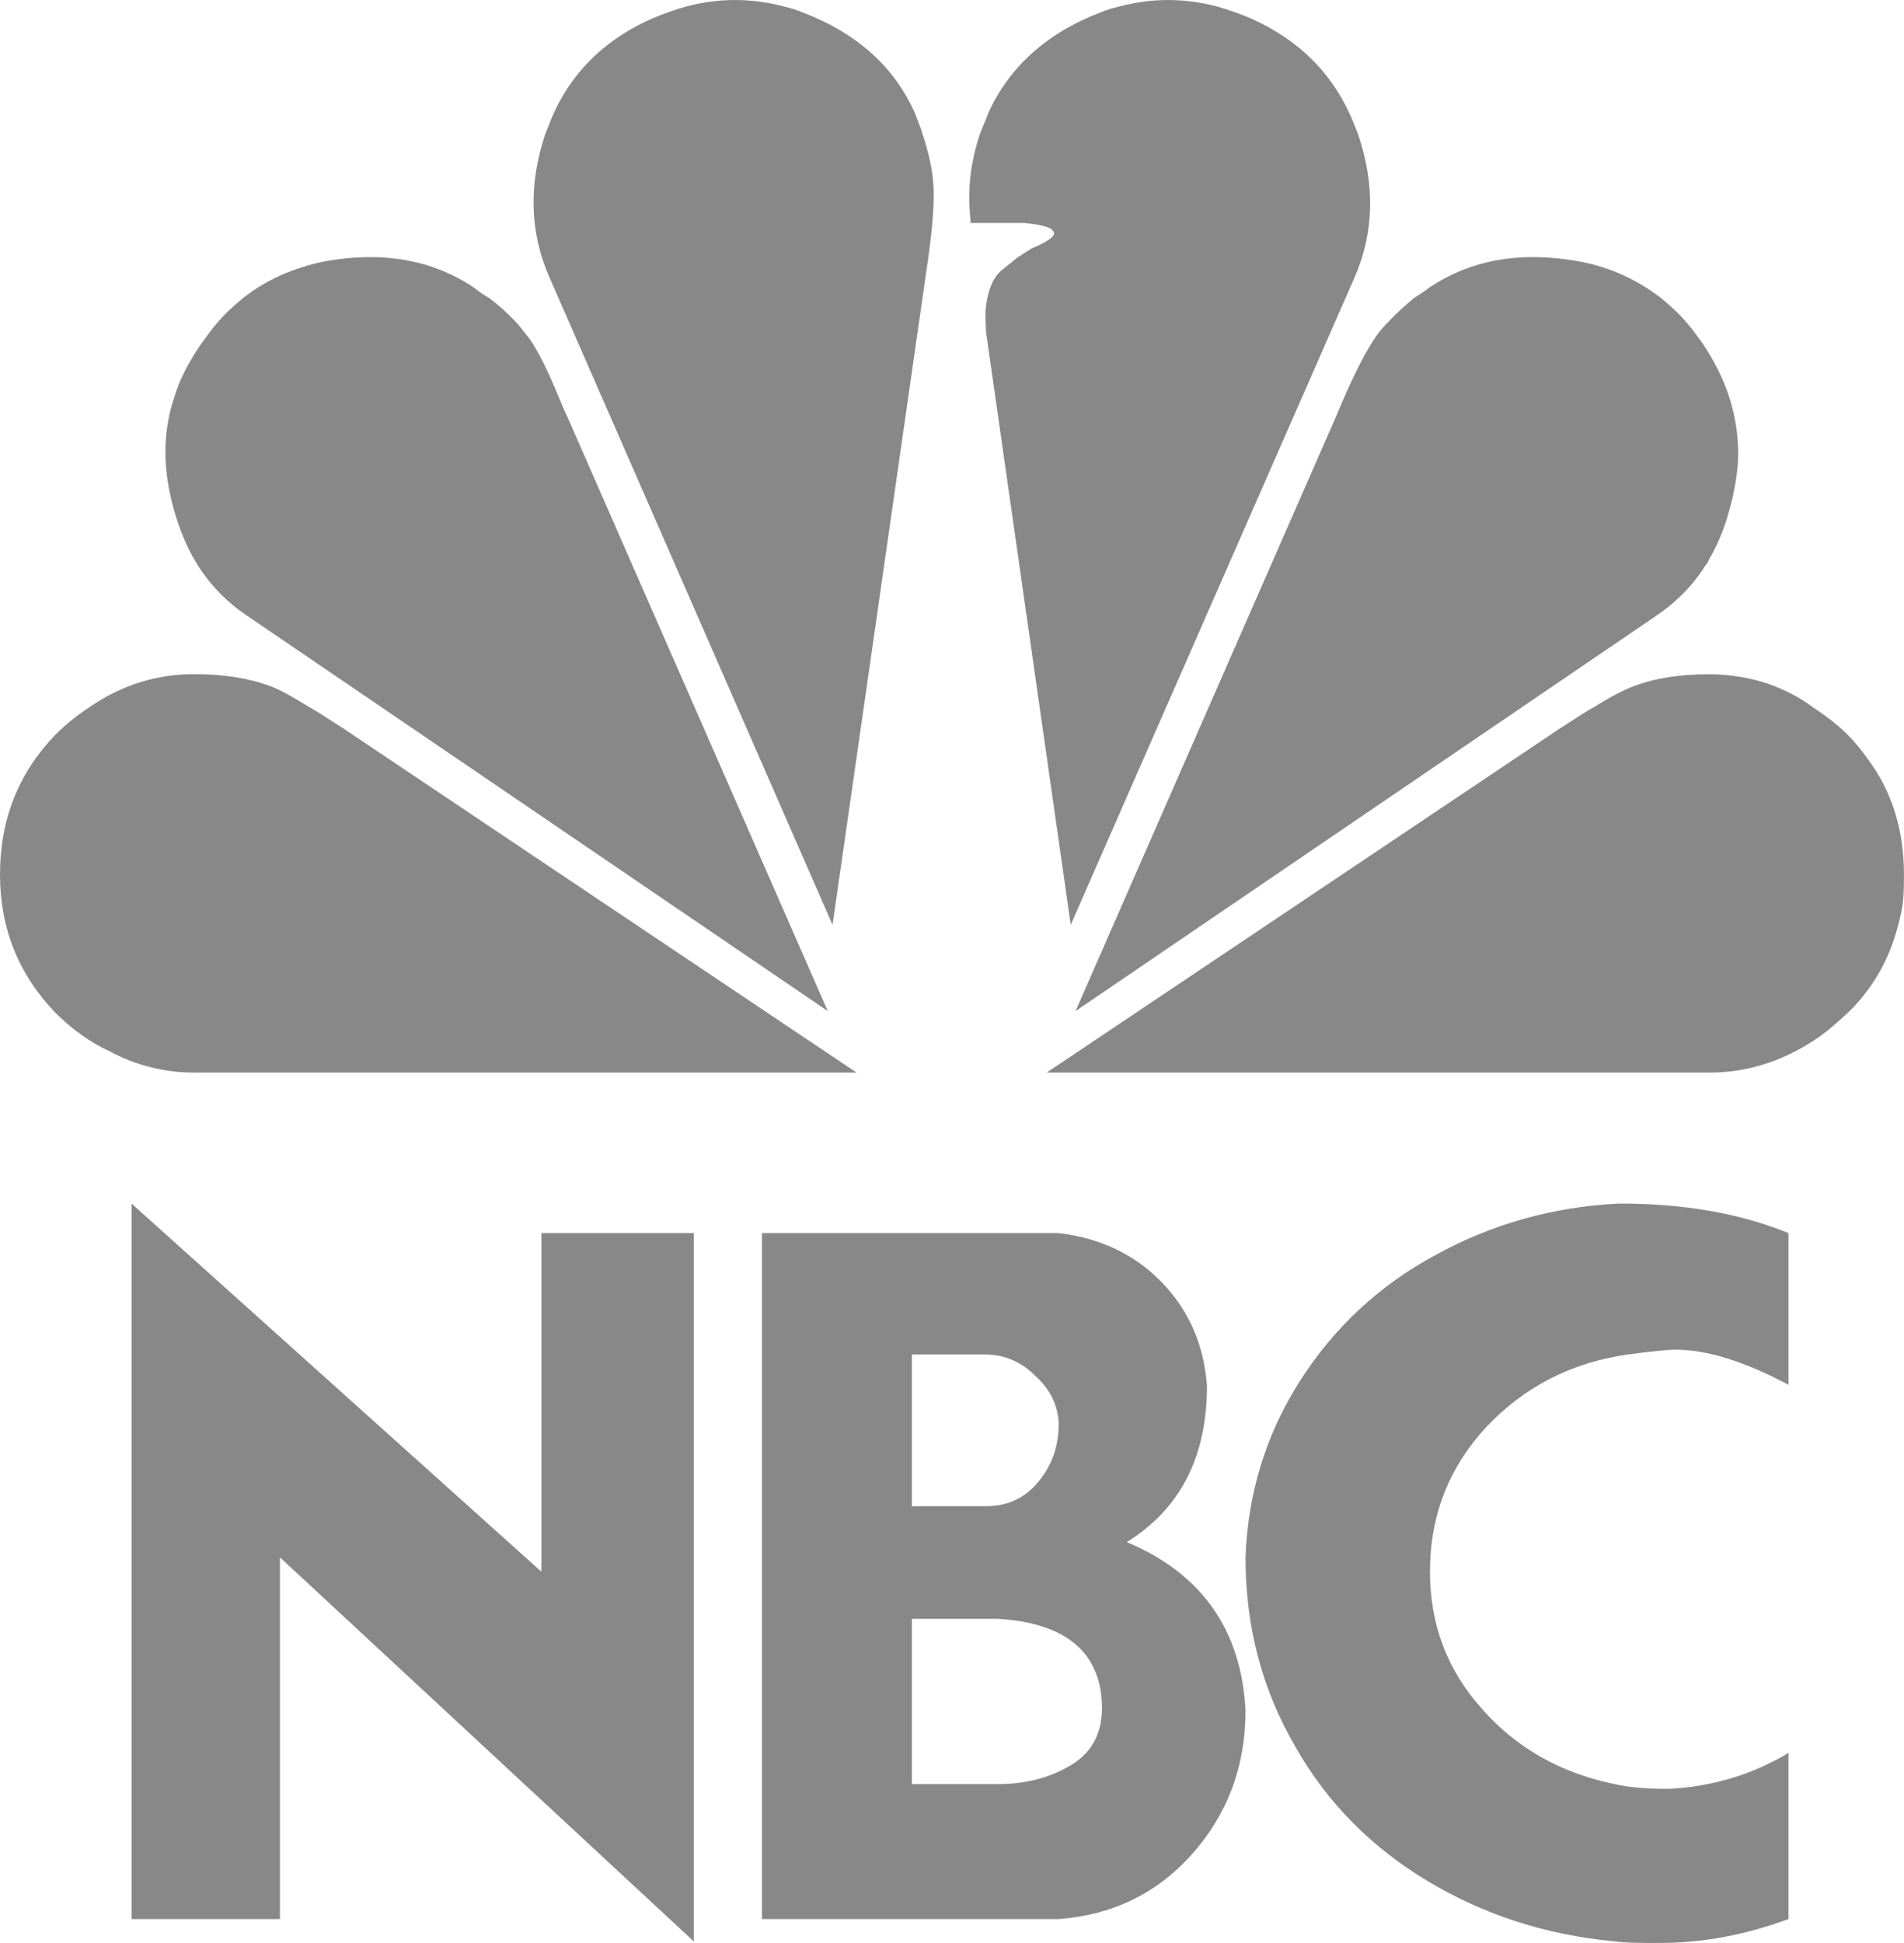 <?xml version="1.0" encoding="utf-8"?>
<!-- Generator: Adobe Illustrator 16.0.4, SVG Export Plug-In . SVG Version: 6.00 Build 0)  -->
<!DOCTYPE svg PUBLIC "-//W3C//DTD SVG 1.1//EN" "http://www.w3.org/Graphics/SVG/1.1/DTD/svg11.dtd">
<svg version="1.1" id="Layer_1" xmlns="http://www.w3.org/2000/svg" xmlns:xlink="http://www.w3.org/1999/xlink" x="0px" y="0px"
	 width="50px" height="51px" viewBox="74.377 78.062 50 51" enable-background="new 74.377 78.062 50 51" xml:space="preserve">
<g>
	<path fill="#888888" d="M81.475,96.071c-0.569-0.21-1.222-0.314-2.001-0.314c-0.969,0-1.875,0.272-2.738,0.859
		c-0.316,0.209-0.611,0.44-0.906,0.733c-0.969,1.006-1.453,2.222-1.453,3.668c0,1.404,0.484,2.62,1.453,3.626
		c0.442,0.439,0.906,0.775,1.411,1.006c0.695,0.377,1.453,0.566,2.232,0.566h17.397l-13.479-9.034
		c-0.337-0.209-0.632-0.419-0.906-0.566C82.085,96.365,81.749,96.176,81.475,96.071L81.475,96.071z"/>
	<path fill="#888888" d="M87.225,85.885c-0.147-0.084-0.274-0.167-0.4-0.273c-1.095-0.733-2.401-0.964-3.917-0.691
		c-0.821,0.168-1.537,0.482-2.148,0.964c-0.252,0.209-0.484,0.419-0.695,0.67c-0.147,0.168-0.274,0.356-0.4,0.524
		c-0.316,0.461-0.568,0.922-0.716,1.425c-0.253,0.754-0.295,1.572-0.126,2.431c0.147,0.734,0.4,1.404,0.737,1.949
		c0.358,0.566,0.821,1.027,1.369,1.383l15.185,10.333l-6.845-15.614c-0.084-0.168-0.147-0.335-0.211-0.482
		c-0.274-0.671-0.526-1.174-0.758-1.53c-0.105-0.125-0.211-0.272-0.337-0.419C87.751,86.325,87.498,86.095,87.225,85.885
		L87.225,85.885z"/>
	<path fill="#888888" d="M95.438,78.381c-0.147-0.063-0.295-0.104-0.463-0.146c-0.863-0.23-1.727-0.23-2.59,0
		c-0.295,0.084-0.59,0.188-0.884,0.314c-1.327,0.587-2.233,1.53-2.717,2.809c-0.021,0.062-0.063,0.146-0.084,0.209
		c-0.442,1.321-0.421,2.578,0.105,3.773l7.435,16.998l2.464-17.166c0.147-0.964,0.21-1.698,0.189-2.18
		c-0.021-0.461-0.126-0.922-0.295-1.425c-0.042-0.168-0.126-0.336-0.189-0.524C97.861,79.807,96.871,78.926,95.438,78.381
		L95.438,78.381z"/>
	<path fill="#888888" d="M116.248,96.616c-0.274,0.146-0.569,0.356-0.906,0.566l-13.479,9.034h17.396
		c1.032,0,2.001-0.314,2.928-0.964c0.232-0.168,0.464-0.377,0.716-0.608c0.043-0.041,0.085-0.083,0.147-0.146
		c0.569-0.607,0.948-1.299,1.158-2.096c0.063-0.23,0.127-0.481,0.147-0.733c0.021-0.21,0.021-0.44,0.021-0.649
		c0-1.174-0.316-2.201-0.969-3.06c-0.147-0.21-0.316-0.419-0.506-0.608c-0.295-0.293-0.61-0.524-0.927-0.733
		c-0.357-0.272-0.759-0.461-1.158-0.608c-0.505-0.167-1.032-0.251-1.559-0.251c-0.779,0-1.432,0.104-1.979,0.314
		C117.006,96.176,116.647,96.365,116.248,96.616L116.248,96.616z"/>
	<path fill="#888888" d="M110.034,81.567c-0.021-0.063-0.063-0.147-0.084-0.209c-0.506-1.3-1.411-2.222-2.717-2.809
		c-0.295-0.126-0.59-0.23-0.885-0.314c-0.863-0.23-1.727-0.23-2.591,0c-0.168,0.042-0.315,0.084-0.463,0.146
		c-1.433,0.545-2.423,1.446-2.97,2.662c-0.063,0.188-0.147,0.356-0.21,0.524c-0.253,0.754-0.337,1.488-0.253,2.243v0.104h1.411
		c0.422,0.042,0.695,0.105,0.759,0.21c0.105,0.104-0.105,0.272-0.569,0.461l-0.358,0.23l-0.441,0.356
		c-0.189,0.167-0.295,0.419-0.358,0.712c-0.042,0.21-0.063,0.419-0.042,0.671c0,0.104,0,0.188,0.021,0.314l2.211,15.468
		l7.456-16.998C110.455,84.188,110.498,82.909,110.034,81.567L110.034,81.567z"/>
	<path fill="#888888" d="M120.018,89.762c-0.042-0.922-0.337-1.802-0.927-2.683c-0.127-0.168-0.253-0.356-0.4-0.524
		c-0.211-0.251-0.442-0.461-0.695-0.671c-0.632-0.482-1.348-0.817-2.169-0.964c-1.517-0.272-2.822-0.042-3.918,0.692
		c-0.126,0.104-0.273,0.188-0.4,0.272c-0.273,0.23-0.505,0.44-0.716,0.671c-0.147,0.146-0.253,0.293-0.337,0.419
		c-0.274,0.419-0.61,1.09-0.99,2.012l-6.845,15.615l15.186-10.333c0.568-0.377,1.011-0.817,1.368-1.383
		c0.043-0.042,0.063-0.084,0.085-0.146c0.188-0.314,0.337-0.67,0.463-1.048c0.063-0.23,0.147-0.503,0.189-0.754
		C119.996,90.538,120.039,90.14,120.018,89.762L120.018,89.762z"/>
	<path fill="#888888" d="M98.324,113.614v3.982h1.959c0.547,0,1.011-0.209,1.369-0.649c0.358-0.44,0.527-0.923,0.527-1.53
		c-0.021-0.482-0.232-0.901-0.632-1.258c-0.38-0.377-0.822-0.545-1.327-0.545H98.324L98.324,113.614z M98.324,120.553v4.338h2.253
		c0.695,0,1.327-0.146,1.896-0.481c0.547-0.314,0.842-0.817,0.842-1.509c0-1.446-0.927-2.243-2.738-2.348H98.324L98.324,120.553z
		 M121.344,110.429v3.982c-1.137-0.607-2.127-0.922-2.97-0.922c-0.188,0-0.61,0.041-1.242,0.125
		c-1.495,0.21-2.738,0.859-3.728,1.908c-0.969,1.047-1.475,2.305-1.475,3.793c0,1.404,0.464,2.6,1.369,3.605
		c0.884,1.006,2.043,1.677,3.475,1.97c0.358,0.084,0.822,0.126,1.433,0.126c1.158-0.062,2.19-0.377,3.138-0.943v4.36
		c-1.137,0.419-2.253,0.628-3.391,0.628c-0.505,0-0.905,0-1.18-0.042c-1.79-0.167-3.411-0.691-4.886-1.571
		c-1.475-0.881-2.654-2.055-3.496-3.543c-0.864-1.487-1.306-3.123-1.306-4.968c0.062-1.697,0.547-3.248,1.432-4.632
		c0.885-1.383,2.064-2.494,3.538-3.29c1.475-0.817,3.097-1.279,4.845-1.362C118.585,109.653,120.06,109.904,121.344,110.429
		L121.344,110.429z M81.728,128.434h-3.896v-18.78l10.762,9.662v-8.887h4.002v18.591l-10.868-10.081V128.434L81.728,128.434z
		 M94.385,128.434v-18.005h7.792c1.074,0.126,1.98,0.545,2.696,1.278c0.716,0.734,1.116,1.635,1.2,2.725
		c0,1.865-0.695,3.229-2.106,4.108c1.96,0.817,3.013,2.306,3.118,4.423c0,1.445-0.464,2.703-1.391,3.751
		c-0.927,1.049-2.106,1.614-3.518,1.72H94.385L94.385,128.434z"/>
</g>
</svg>
